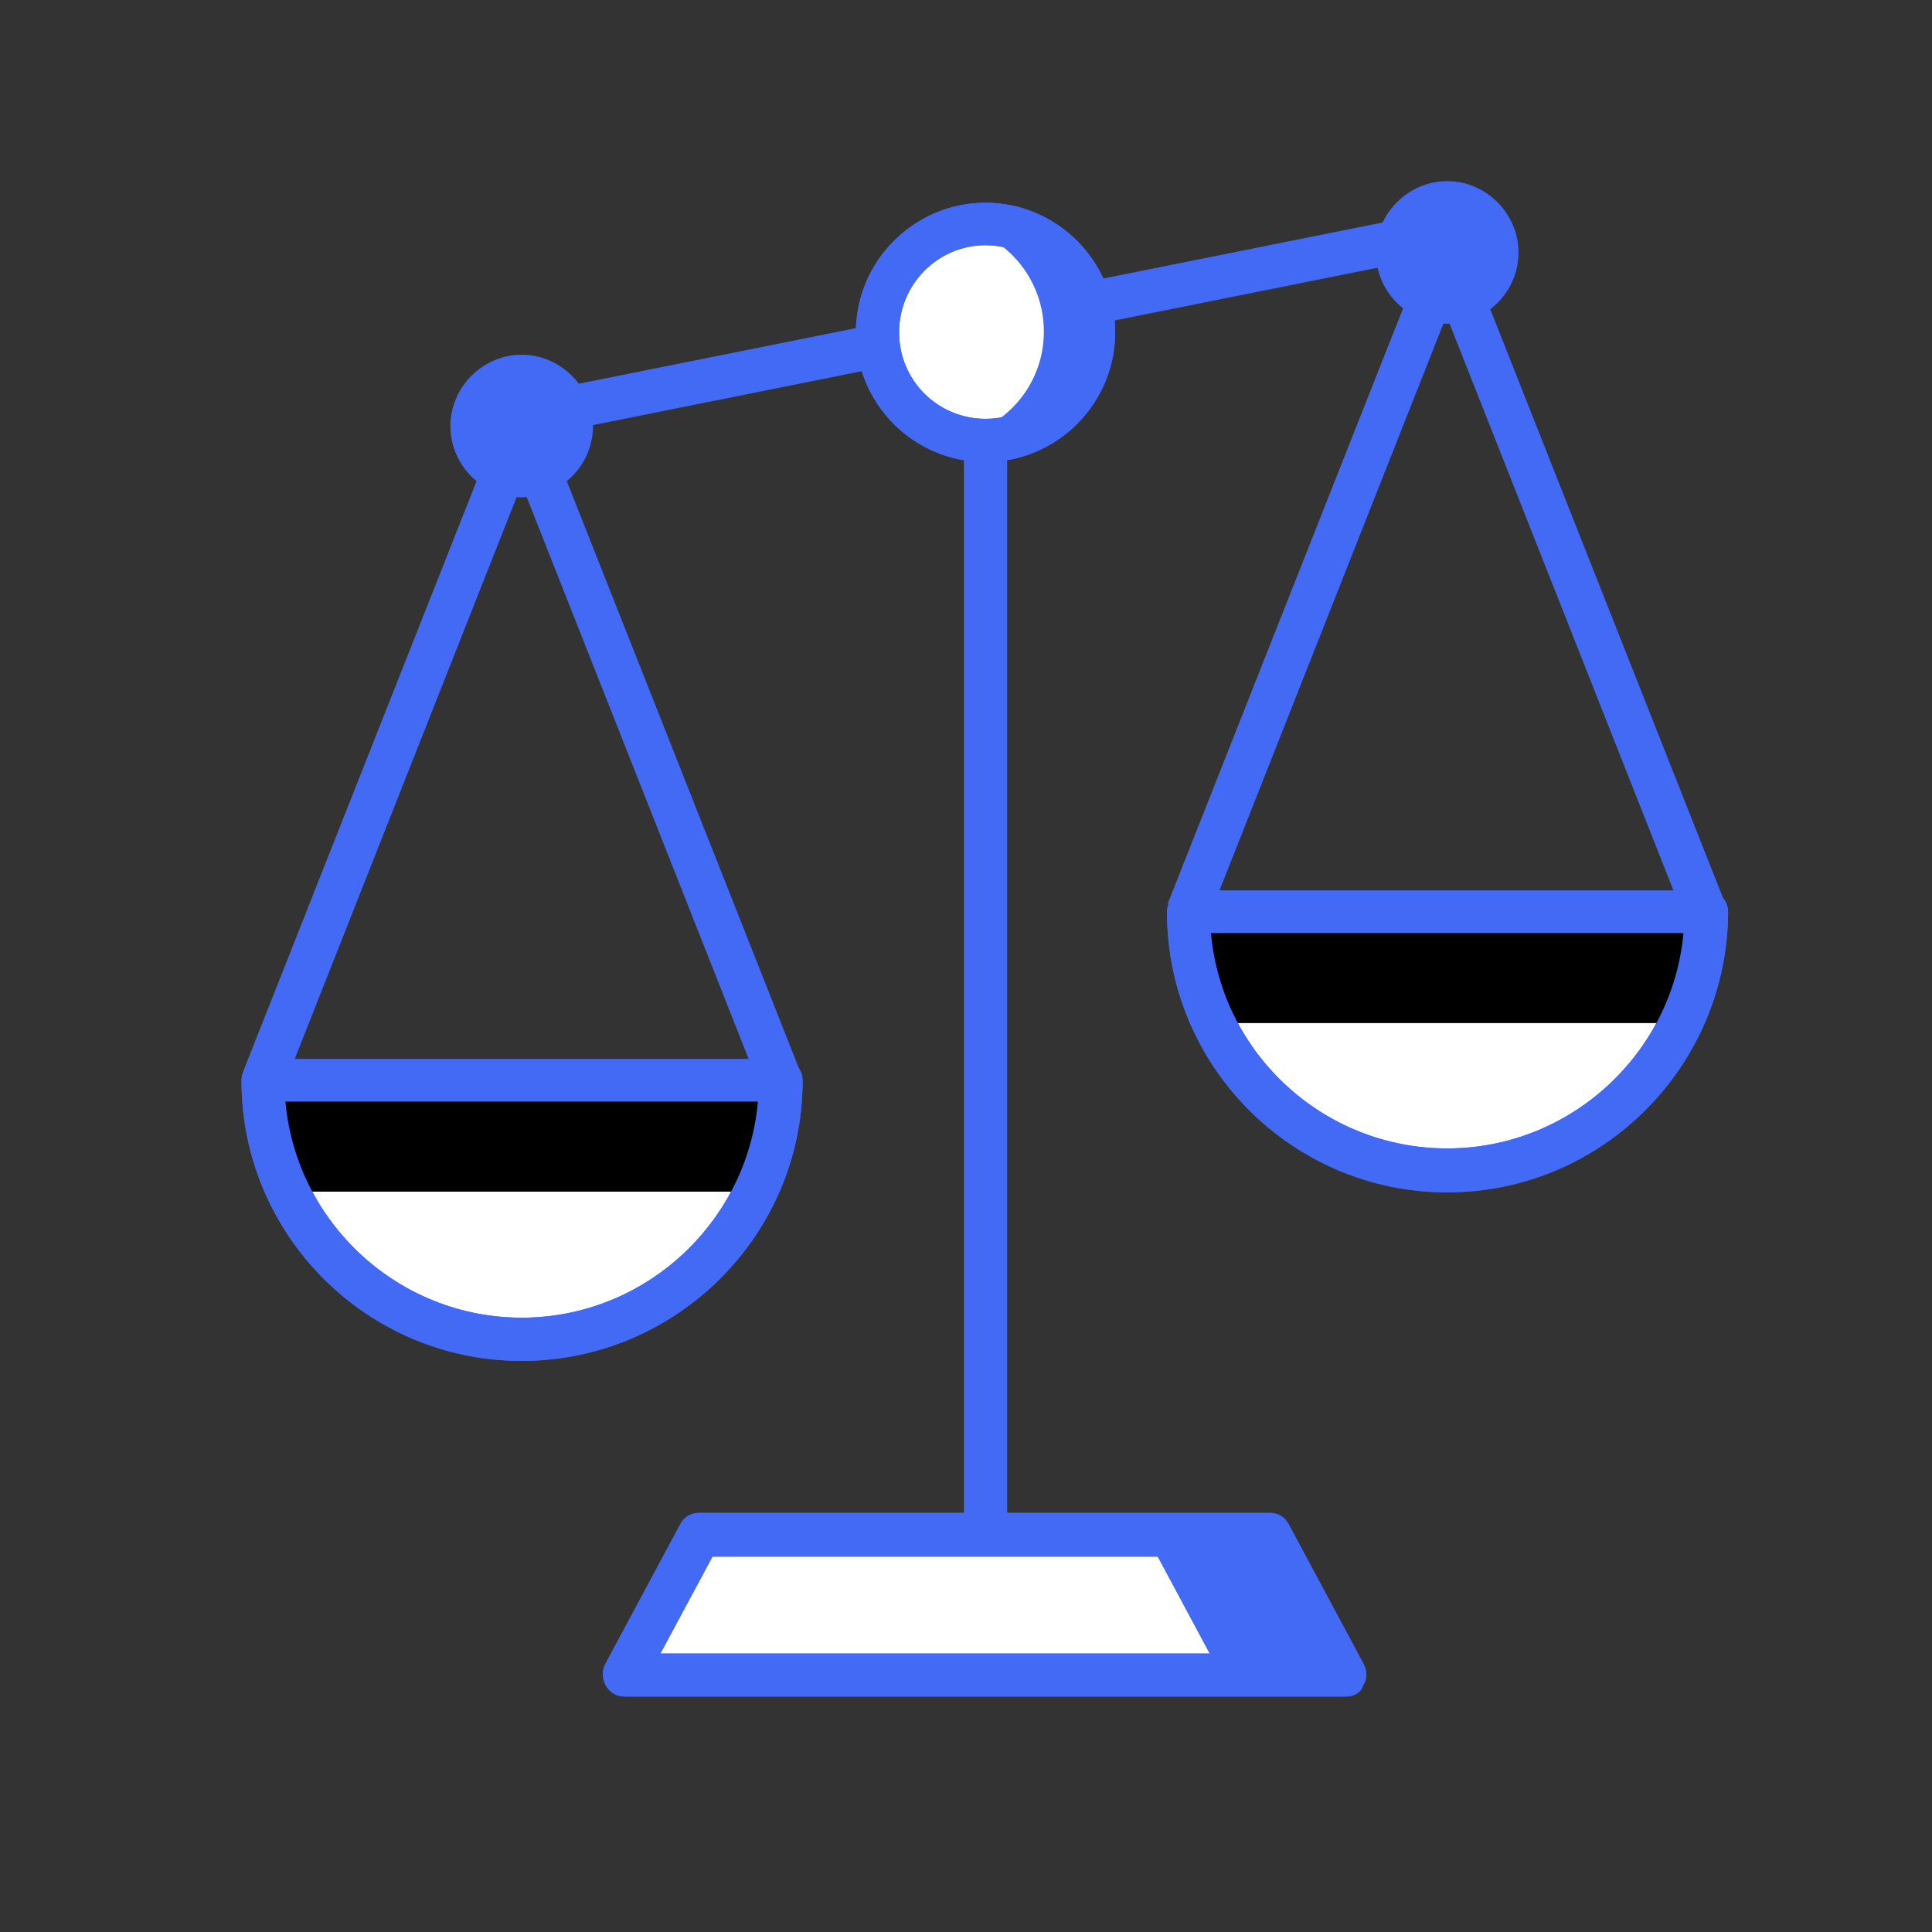 <svg width="68" height="68" viewBox="0 0 68 68" fill="none" xmlns="http://www.w3.org/2000/svg">
<rect x="0" y="0" width="68" height="68" fill="#333333" stroke="none"/>
<path d="M17.043 15.729L16.739 14.234L52.255 7.11L52.559 8.606L17.043 15.729Z" fill="#436AF5"/>
<path d="M27.488 38.013C27.488 43.057 23.406 47.113 18.387 47.113C13.342 47.113 9.286 43.032 9.286 38.013H27.488Z" fill="white"/>
<path d="M18.361 47.899C12.911 47.899 8.5 43.463 8.5 38.038C8.5 37.607 8.83 37.277 9.261 37.277H27.488C27.919 37.277 28.248 37.607 28.248 38.038C28.248 43.463 23.812 47.899 18.361 47.899ZM10.046 38.773C10.427 43.032 14.026 46.378 18.361 46.378C22.696 46.378 26.296 43.032 26.676 38.773H10.046Z" fill="#436AF5"/>
<path d="M9.97 38.291L8.551 37.733L17.651 14.715C17.778 14.436 18.057 14.234 18.361 14.234C18.665 14.234 18.944 14.436 19.071 14.715L28.172 37.733L26.752 38.291L18.361 17.047L9.97 38.291Z" fill="#436AF5"/>
<path d="M18.361 16.743C19.327 16.743 20.11 15.96 20.11 14.994C20.11 14.028 19.327 13.245 18.361 13.245C17.395 13.245 16.612 14.028 16.612 14.994C16.612 15.96 17.395 16.743 18.361 16.743Z" fill="#436AF5"/>
<path d="M18.361 17.504C16.967 17.504 15.852 16.363 15.852 14.994C15.852 13.625 16.992 12.485 18.361 12.485C19.73 12.485 20.871 13.625 20.871 14.994C20.871 16.363 19.756 17.504 18.361 17.504ZM18.361 14.005C17.804 14.005 17.373 14.462 17.373 14.994C17.373 15.527 17.829 15.983 18.361 15.983C18.919 15.983 19.35 15.527 19.35 14.994C19.35 14.462 18.919 14.005 18.361 14.005Z" fill="#436AF5"/>
<path d="M27.488 38.013C27.488 39.432 27.183 40.75 26.6 41.942H10.148C9.565 40.75 9.261 39.432 9.261 38.013H27.488Z" fill="black"/>
<path d="M60.037 32.08C60.037 37.125 55.956 41.181 50.937 41.181C45.892 41.181 41.836 37.1 41.836 32.08H60.037Z" fill="white"/>
<path d="M50.937 41.967C45.486 41.967 41.075 37.531 41.075 32.106C41.075 31.675 41.405 31.345 41.836 31.345H60.063C60.494 31.345 60.823 31.675 60.823 32.106C60.798 37.531 56.387 41.967 50.937 41.967ZM42.622 32.841C43.002 37.1 46.602 40.421 50.937 40.421C55.272 40.421 58.871 37.075 59.252 32.841H42.622Z" fill="#436AF5"/>
<path d="M60.063 32.08C60.063 33.5 59.758 34.818 59.175 36.01H42.723C42.14 34.818 41.836 33.5 41.836 32.08H60.063Z" fill="black"/>
<path d="M42.52 32.359L41.101 31.802L50.201 8.783C50.328 8.504 50.607 8.302 50.911 8.302C51.215 8.302 51.494 8.504 51.621 8.783L60.722 31.802L59.302 32.359L50.911 11.116L42.52 32.359Z" fill="#436AF5"/>
<path d="M50.937 10.634C51.903 10.634 52.686 9.851 52.686 8.885C52.686 7.919 51.903 7.136 50.937 7.136C49.971 7.136 49.188 7.919 49.188 8.885C49.188 9.851 49.971 10.634 50.937 10.634Z" fill="#436AF5"/>
<path d="M50.937 11.394C49.542 11.394 48.427 10.254 48.427 8.885C48.427 7.516 49.568 6.375 50.937 6.375C52.306 6.375 53.446 7.516 53.446 8.885C53.446 10.254 52.331 11.394 50.937 11.394ZM50.937 7.871C50.379 7.871 49.948 8.327 49.948 8.859C49.948 9.417 50.404 9.848 50.937 9.848C51.494 9.848 51.925 9.392 51.925 8.859C51.925 8.327 51.469 7.871 50.937 7.871Z" fill="#436AF5"/>
<path d="M35.448 11.673H33.926V56.011H35.448V11.673Z" fill="#436AF5"/>
<path d="M44.726 54.034H24.623L21.987 58.952H47.362L44.726 54.034Z" fill="#436AF5"/>
<path d="M47.362 59.712H21.986C21.708 59.712 21.48 59.586 21.327 59.332C21.201 59.104 21.175 58.825 21.302 58.572L23.939 53.654C24.065 53.4 24.319 53.248 24.598 53.248H44.701C44.979 53.248 45.233 53.4 45.36 53.654L47.996 58.572C48.123 58.8 48.123 59.104 47.971 59.332C47.895 59.586 47.641 59.712 47.362 59.712ZM23.254 58.191H46.095L44.27 54.794H25.079L23.254 58.191Z" fill="#436AF5"/>
<path d="M40.34 54.034H24.623L21.987 58.952H42.977L40.34 54.034Z" fill="white"/>
<path d="M47.362 59.712H21.986C21.708 59.712 21.48 59.586 21.327 59.332C21.201 59.104 21.175 58.825 21.302 58.572L23.939 53.654C24.065 53.4 24.319 53.248 24.598 53.248H44.701C44.979 53.248 45.233 53.4 45.36 53.654L47.996 58.572C48.123 58.8 48.123 59.104 47.971 59.332C47.895 59.586 47.641 59.712 47.362 59.712ZM23.254 58.191H46.095L44.27 54.794H25.079L23.254 58.191Z" fill="#436AF5"/>
<path d="M34.687 15.476C36.787 15.476 38.49 13.773 38.49 11.673C38.49 9.573 36.787 7.871 34.687 7.871C32.587 7.871 30.884 9.573 30.884 11.673C30.884 13.773 32.587 15.476 34.687 15.476Z" fill="white"/>
<path d="M34.687 16.262C32.152 16.262 30.124 14.208 30.124 11.699C30.124 9.189 32.177 7.136 34.687 7.136C37.197 7.136 39.25 9.189 39.25 11.699C39.25 14.208 37.197 16.262 34.687 16.262ZM34.687 8.631C33.014 8.631 31.645 10 31.645 11.699C31.645 13.397 33.014 14.741 34.687 14.741C36.36 14.741 37.755 13.372 37.755 11.699C37.755 10.025 36.36 8.631 34.687 8.631Z" fill="#436AF5"/>
<path d="M38.49 11.673C38.49 13.777 36.791 15.476 34.687 15.476C34.383 15.476 34.079 15.451 33.8 15.374C35.498 14.969 36.74 13.473 36.74 11.673C36.74 9.873 35.498 8.352 33.8 7.972C34.079 7.896 34.383 7.871 34.687 7.871C36.791 7.871 38.49 9.569 38.49 11.673Z" fill="#436AF5"/>
<path d="M34.687 16.262C32.152 16.262 30.124 14.208 30.124 11.699C30.124 9.189 32.177 7.136 34.687 7.136C37.197 7.136 39.25 9.189 39.25 11.699C39.25 14.208 37.197 16.262 34.687 16.262ZM34.687 8.631C33.014 8.631 31.645 10 31.645 11.699C31.645 13.397 33.014 14.741 34.687 14.741C36.36 14.741 37.755 13.372 37.755 11.699C37.755 10.025 36.36 8.631 34.687 8.631Z" fill="#436AF5"/>
<path d="M18.361 47.899C12.911 47.899 8.5 43.463 8.5 38.038C8.5 37.607 8.83 37.277 9.261 37.277H27.488C27.919 37.277 28.248 37.607 28.248 38.038C28.248 43.463 23.812 47.899 18.361 47.899ZM10.046 38.773C10.427 43.032 14.026 46.378 18.361 46.378C22.696 46.378 26.296 43.032 26.676 38.773H10.046Z" fill="#436AF5"/>
<path d="M50.937 41.967C45.486 41.967 41.075 37.531 41.075 32.106C41.075 31.675 41.405 31.345 41.836 31.345H60.063C60.494 31.345 60.823 31.675 60.823 32.106C60.798 37.531 56.387 41.967 50.937 41.967ZM42.622 32.841C43.002 37.1 46.602 40.421 50.937 40.421C55.272 40.421 58.871 37.075 59.252 32.841H42.622Z" fill="#436AF5"/>
</svg>
